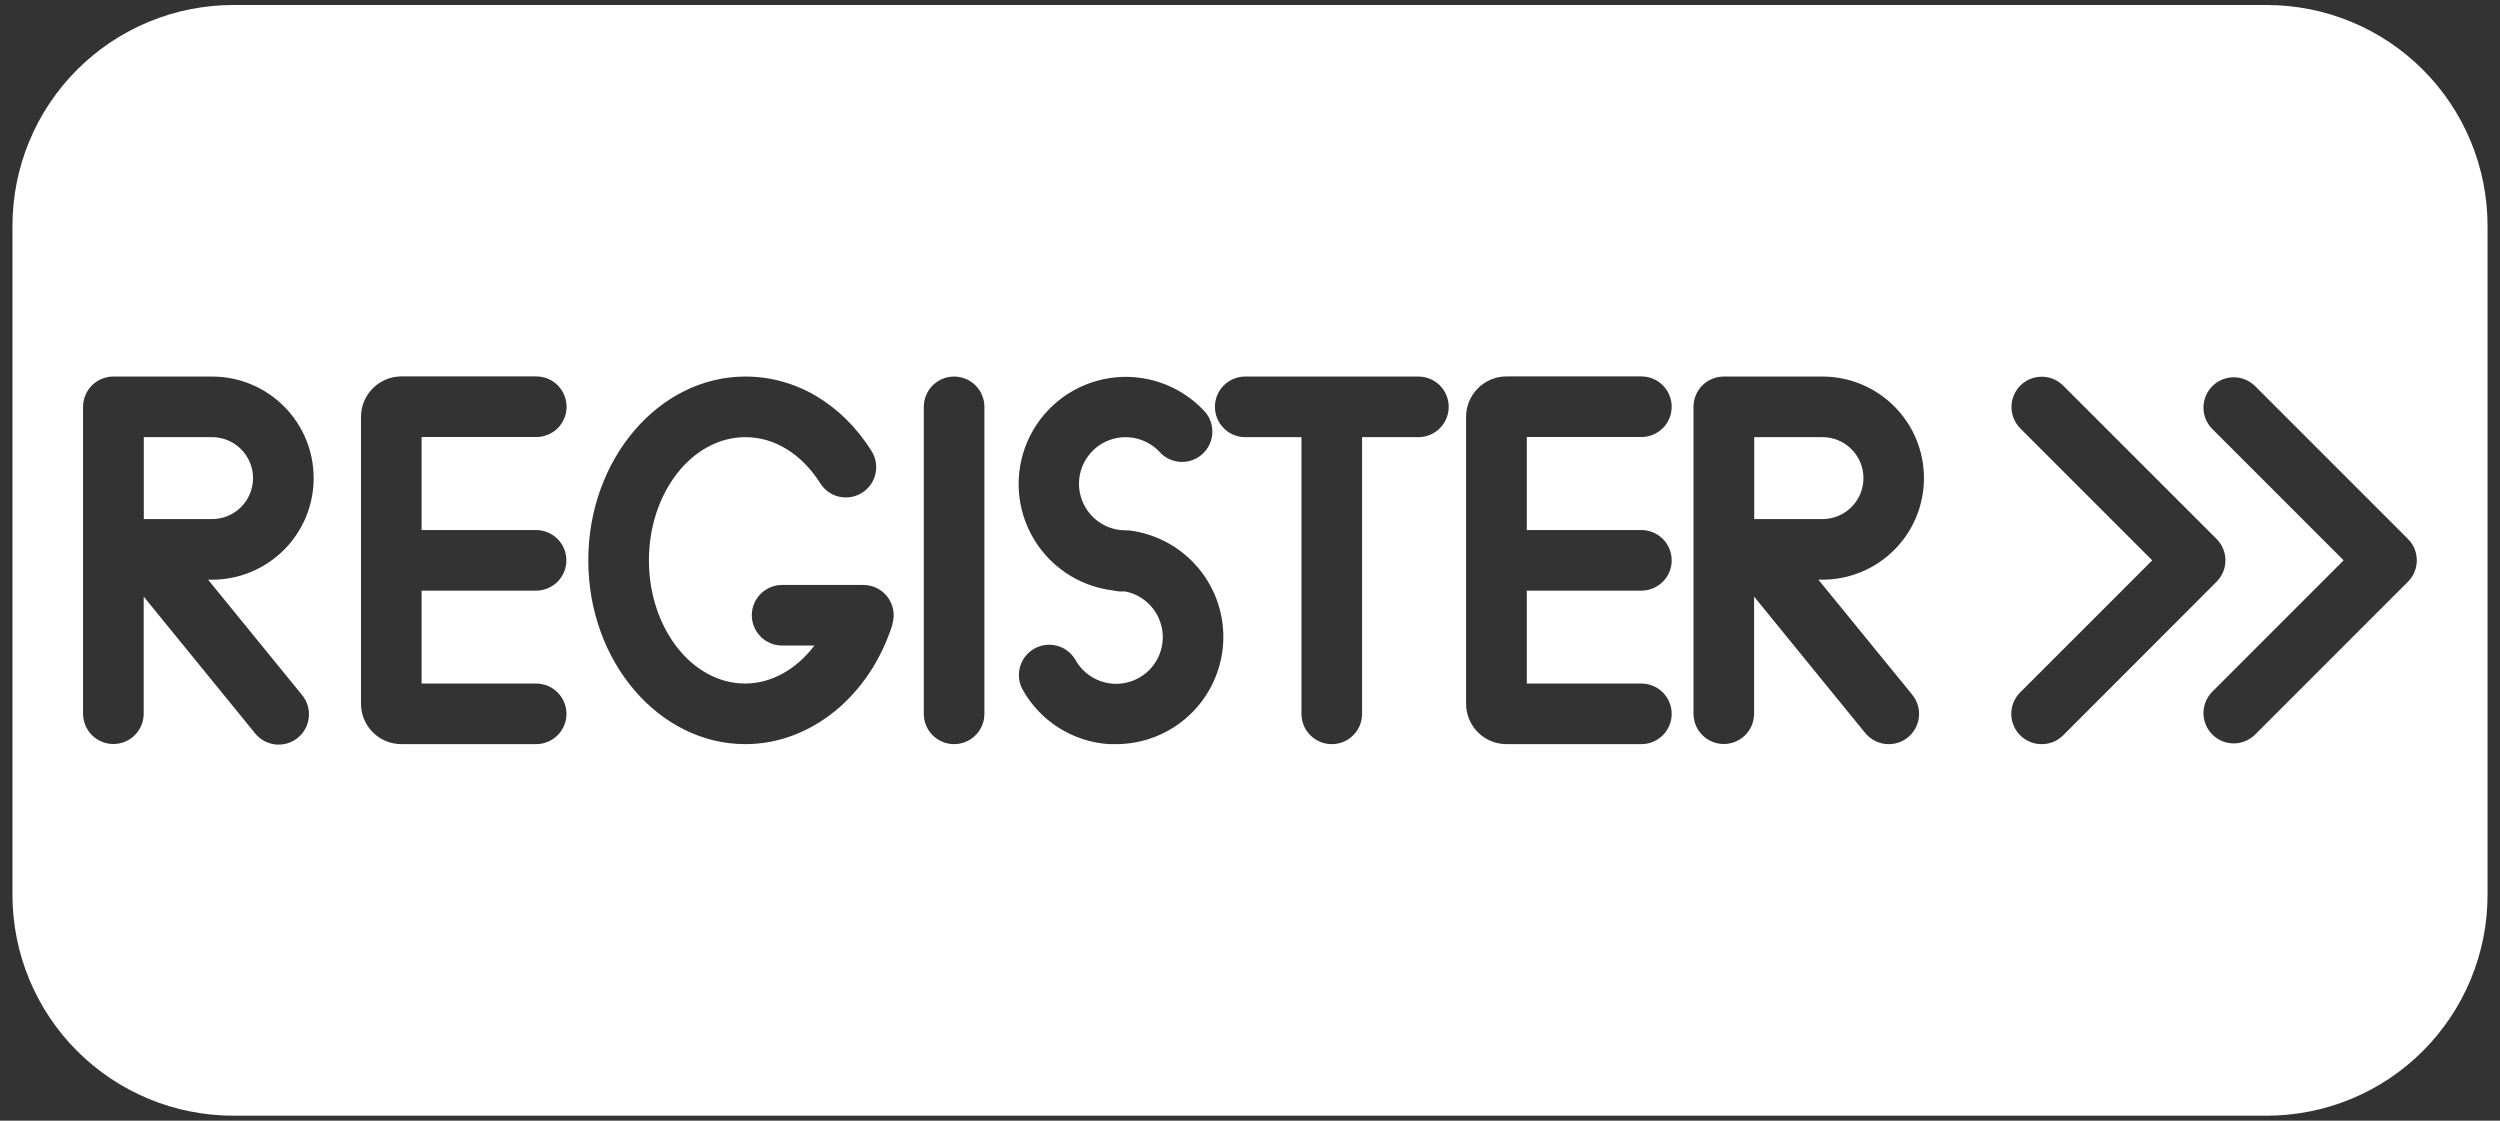 <svg width="58" height="26" viewBox="0 0 58 26" fill="none" xmlns="http://www.w3.org/2000/svg">
<rect x="0" y="0" width="58" height="26" fill="#333333" stroke="none"/>
<path d="M43.232 11.092C43.232 10.84 43.132 10.599 42.954 10.421C42.776 10.242 42.534 10.142 42.282 10.142H40.698V12.043H42.282C42.534 12.042 42.776 11.942 42.954 11.764C43.132 11.586 43.232 11.344 43.232 11.092ZM5.871 11.092C5.87 10.84 5.77 10.599 5.592 10.421C5.414 10.242 5.172 10.142 4.92 10.142H3.336V12.043H4.92C5.172 12.042 5.414 11.942 5.592 11.764C5.77 11.586 5.87 11.344 5.871 11.092Z" fill="white"/>
<path d="M52.589 0.116H5.411C4.739 0.116 4.072 0.249 3.451 0.506C2.829 0.764 2.265 1.141 1.789 1.617C1.313 2.093 0.936 2.658 0.679 3.279C0.421 3.901 0.289 4.567 0.289 5.24V20.76C0.289 21.433 0.421 22.099 0.679 22.721C0.936 23.342 1.313 23.907 1.789 24.383C2.265 24.859 2.829 25.236 3.451 25.494C4.072 25.751 4.739 25.884 5.411 25.884H52.589C53.261 25.884 53.928 25.751 54.549 25.494C55.171 25.236 55.735 24.859 56.211 24.383C56.687 23.907 57.064 23.342 57.321 22.721C57.579 22.099 57.711 21.433 57.711 20.76V5.24C57.711 4.567 57.579 3.901 57.321 3.279C57.064 2.658 56.687 2.093 56.211 1.617C55.735 1.141 55.171 0.764 54.549 0.506C53.928 0.249 53.261 0.116 52.589 0.116ZM7.002 16.117C7.062 16.189 7.108 16.271 7.136 16.36C7.164 16.449 7.174 16.543 7.165 16.636C7.157 16.729 7.13 16.82 7.086 16.902C7.042 16.985 6.982 17.058 6.909 17.117C6.837 17.176 6.753 17.22 6.664 17.246C6.574 17.273 6.48 17.281 6.387 17.271C6.294 17.26 6.204 17.232 6.123 17.186C6.041 17.14 5.969 17.079 5.912 17.006L3.334 13.841V16.558C3.334 16.744 3.26 16.923 3.128 17.055C2.996 17.187 2.817 17.261 2.63 17.261C2.444 17.261 2.265 17.187 2.133 17.055C2.001 16.923 1.927 16.744 1.927 16.558V9.439C1.927 9.252 2.001 9.073 2.133 8.941C2.265 8.81 2.444 8.736 2.63 8.736H4.92C5.23 8.736 5.536 8.796 5.822 8.915C6.108 9.033 6.368 9.207 6.587 9.426C6.806 9.645 6.979 9.904 7.098 10.19C7.216 10.476 7.277 10.783 7.277 11.092C7.277 11.402 7.216 11.708 7.098 11.994C6.979 12.28 6.806 12.54 6.587 12.759C6.368 12.977 6.108 13.151 5.822 13.269C5.536 13.388 5.23 13.449 4.92 13.449H4.828L7.002 16.117ZM12.437 12.297C12.623 12.297 12.802 12.371 12.934 12.503C13.066 12.635 13.14 12.813 13.14 13C13.14 13.187 13.066 13.365 12.934 13.497C12.802 13.629 12.623 13.703 12.437 13.703H9.781V15.858H12.439C12.626 15.858 12.804 15.932 12.936 16.064C13.068 16.196 13.142 16.375 13.142 16.561C13.142 16.748 13.068 16.927 12.936 17.058C12.804 17.19 12.626 17.264 12.439 17.264H9.312C9.064 17.264 8.825 17.166 8.65 16.99C8.474 16.814 8.375 16.576 8.375 16.327V9.671C8.375 9.422 8.474 9.184 8.65 9.008C8.825 8.832 9.064 8.733 9.312 8.733H12.441C12.628 8.733 12.807 8.807 12.939 8.939C13.07 9.071 13.145 9.25 13.145 9.436C13.145 9.623 13.07 9.802 12.939 9.934C12.807 10.065 12.628 10.139 12.441 10.139H9.781V12.297H12.437ZM20.706 14.485C20.18 16.148 18.809 17.264 17.293 17.264C15.289 17.264 13.648 15.352 13.648 13C13.648 10.648 15.289 8.736 17.293 8.736C18.457 8.736 19.52 9.361 20.212 10.451C20.263 10.529 20.299 10.617 20.316 10.708C20.333 10.8 20.332 10.894 20.312 10.985C20.293 11.076 20.255 11.163 20.202 11.239C20.148 11.316 20.08 11.381 20.002 11.431C19.923 11.481 19.835 11.515 19.743 11.531C19.651 11.546 19.557 11.544 19.466 11.523C19.375 11.501 19.289 11.463 19.213 11.408C19.138 11.353 19.074 11.284 19.025 11.205C18.596 10.53 17.97 10.142 17.293 10.142C16.061 10.142 15.055 11.424 15.055 13C15.055 14.576 16.057 15.858 17.288 15.858C17.899 15.858 18.478 15.527 18.894 14.977H18.145C17.958 14.977 17.78 14.903 17.648 14.771C17.516 14.639 17.442 14.46 17.442 14.274C17.442 14.087 17.516 13.909 17.648 13.777C17.78 13.645 17.958 13.571 18.145 13.571H20.029C20.14 13.571 20.249 13.597 20.347 13.646C20.446 13.696 20.531 13.768 20.597 13.857C20.662 13.947 20.706 14.05 20.724 14.159C20.742 14.268 20.734 14.379 20.701 14.485H20.706ZM22.838 16.561C22.838 16.748 22.764 16.927 22.632 17.058C22.5 17.19 22.322 17.264 22.135 17.264C21.949 17.264 21.77 17.19 21.638 17.058C21.506 16.927 21.432 16.748 21.432 16.561V9.439C21.432 9.252 21.506 9.073 21.638 8.941C21.77 8.81 21.949 8.736 22.135 8.736C22.322 8.736 22.5 8.81 22.632 8.941C22.764 9.073 22.838 9.252 22.838 9.439V16.561ZM28.377 14.934C28.336 15.564 28.057 16.156 27.597 16.589C27.136 17.022 26.528 17.263 25.896 17.264C25.843 17.264 25.79 17.264 25.738 17.264C25.321 17.239 24.917 17.108 24.564 16.885C24.211 16.662 23.92 16.353 23.718 15.987C23.633 15.825 23.615 15.635 23.668 15.459C23.721 15.284 23.84 15.135 24 15.046C24.161 14.957 24.35 14.935 24.527 14.983C24.704 15.031 24.855 15.147 24.948 15.305C25.036 15.465 25.163 15.6 25.317 15.697C25.471 15.794 25.647 15.851 25.829 15.862C26.011 15.873 26.193 15.838 26.358 15.76C26.522 15.682 26.665 15.564 26.771 15.416C26.878 15.269 26.946 15.096 26.968 14.915C26.991 14.735 26.967 14.551 26.899 14.382C26.832 14.212 26.722 14.063 26.582 13.947C26.441 13.831 26.273 13.753 26.094 13.72C26.049 13.723 26.004 13.723 25.959 13.72C25.909 13.715 25.86 13.707 25.811 13.697C25.416 13.648 25.038 13.504 24.71 13.279C24.381 13.053 24.112 12.751 23.924 12.399C23.737 12.048 23.637 11.656 23.632 11.258C23.628 10.859 23.719 10.465 23.898 10.11C24.078 9.754 24.34 9.446 24.664 9.213C24.987 8.98 25.361 8.828 25.756 8.77C26.15 8.711 26.552 8.749 26.929 8.879C27.306 9.009 27.646 9.227 27.921 9.516C27.987 9.582 28.04 9.661 28.075 9.748C28.11 9.835 28.128 9.928 28.127 10.022C28.126 10.116 28.106 10.208 28.068 10.294C28.031 10.38 27.976 10.458 27.908 10.523C27.84 10.587 27.76 10.638 27.672 10.671C27.585 10.704 27.491 10.72 27.398 10.716C27.304 10.713 27.212 10.69 27.127 10.651C27.041 10.611 26.965 10.555 26.902 10.485C26.784 10.358 26.636 10.262 26.471 10.204C26.307 10.146 26.132 10.129 25.959 10.154C25.787 10.179 25.623 10.245 25.482 10.346C25.341 10.448 25.227 10.582 25.148 10.738C25.07 10.893 25.03 11.065 25.033 11.239C25.036 11.413 25.08 11.584 25.163 11.737C25.245 11.89 25.364 12.021 25.508 12.118C25.652 12.216 25.818 12.277 25.991 12.297H25.997L26.151 12.305H26.189C26.82 12.38 27.399 12.695 27.806 13.184C28.213 13.672 28.417 14.299 28.377 14.934ZM32.907 10.142H31.6V16.561C31.6 16.748 31.526 16.927 31.395 17.058C31.263 17.19 31.084 17.264 30.897 17.264C30.711 17.264 30.532 17.19 30.4 17.058C30.268 16.927 30.194 16.748 30.194 16.561V10.142H28.889C28.702 10.142 28.523 10.068 28.392 9.936C28.26 9.804 28.186 9.625 28.186 9.439C28.186 9.252 28.26 9.073 28.392 8.941C28.523 8.81 28.702 8.736 28.889 8.736H32.907C33.093 8.736 33.272 8.81 33.404 8.941C33.536 9.073 33.61 9.252 33.61 9.439C33.61 9.625 33.536 9.804 33.404 9.936C33.272 10.068 33.093 10.142 32.907 10.142ZM38.08 12.297C38.266 12.297 38.445 12.371 38.577 12.503C38.709 12.635 38.783 12.813 38.783 13C38.783 13.187 38.709 13.365 38.577 13.497C38.445 13.629 38.266 13.703 38.08 13.703H35.422V15.858H38.08C38.266 15.858 38.445 15.932 38.577 16.064C38.709 16.196 38.783 16.375 38.783 16.561C38.783 16.748 38.709 16.927 38.577 17.058C38.445 17.19 38.266 17.264 38.08 17.264H34.951C34.702 17.264 34.464 17.166 34.288 16.99C34.112 16.814 34.013 16.576 34.013 16.327V9.671C34.013 9.422 34.112 9.184 34.288 9.008C34.464 8.832 34.702 8.733 34.951 8.733H38.08C38.266 8.733 38.445 8.807 38.577 8.939C38.709 9.071 38.783 9.25 38.783 9.436C38.783 9.623 38.709 9.802 38.577 9.934C38.445 10.065 38.266 10.139 38.08 10.139H35.422V12.297H38.08ZM44.364 16.117C44.482 16.262 44.538 16.447 44.519 16.633C44.5 16.819 44.408 16.989 44.263 17.107C44.118 17.225 43.933 17.28 43.747 17.261C43.562 17.242 43.391 17.15 43.273 17.006L40.695 13.841V16.558C40.695 16.744 40.621 16.923 40.489 17.055C40.358 17.187 40.179 17.261 39.992 17.261C39.806 17.261 39.627 17.187 39.495 17.055C39.363 16.923 39.289 16.744 39.289 16.558V9.439C39.289 9.252 39.363 9.073 39.495 8.941C39.627 8.81 39.806 8.736 39.992 8.736H42.28C42.589 8.736 42.896 8.796 43.181 8.915C43.468 9.033 43.727 9.207 43.946 9.426C44.165 9.645 44.339 9.904 44.457 10.19C44.575 10.476 44.636 10.783 44.636 11.092C44.636 11.402 44.575 11.708 44.457 11.994C44.339 12.28 44.165 12.54 43.946 12.759C43.727 12.977 43.468 13.151 43.181 13.269C42.896 13.388 42.589 13.449 42.28 13.449H42.187L44.364 16.117ZM47.366 17.264C47.227 17.265 47.091 17.223 46.975 17.146C46.859 17.069 46.769 16.959 46.716 16.831C46.662 16.702 46.648 16.561 46.675 16.425C46.702 16.288 46.769 16.163 46.868 16.064L49.932 13L46.868 9.936C46.738 9.803 46.665 9.625 46.666 9.439C46.667 9.254 46.741 9.076 46.872 8.945C47.003 8.814 47.181 8.74 47.367 8.74C47.552 8.739 47.73 8.812 47.862 8.942L51.424 12.503C51.556 12.635 51.63 12.814 51.63 13C51.63 13.186 51.556 13.365 51.424 13.497L47.867 17.058C47.801 17.124 47.723 17.176 47.637 17.212C47.551 17.247 47.459 17.265 47.366 17.264ZM55.864 13.497L52.303 17.058C52.169 17.182 51.993 17.25 51.811 17.247C51.629 17.244 51.455 17.17 51.326 17.041C51.197 16.912 51.124 16.738 51.12 16.556C51.117 16.374 51.185 16.198 51.309 16.064L54.372 13L51.309 9.936C51.185 9.802 51.117 9.626 51.12 9.444C51.124 9.262 51.197 9.088 51.326 8.959C51.455 8.83 51.629 8.756 51.811 8.753C51.993 8.75 52.169 8.818 52.303 8.942L55.864 12.503C55.996 12.635 56.07 12.814 56.07 13C56.07 13.186 55.996 13.365 55.864 13.497Z" fill="white"/>
</svg>

